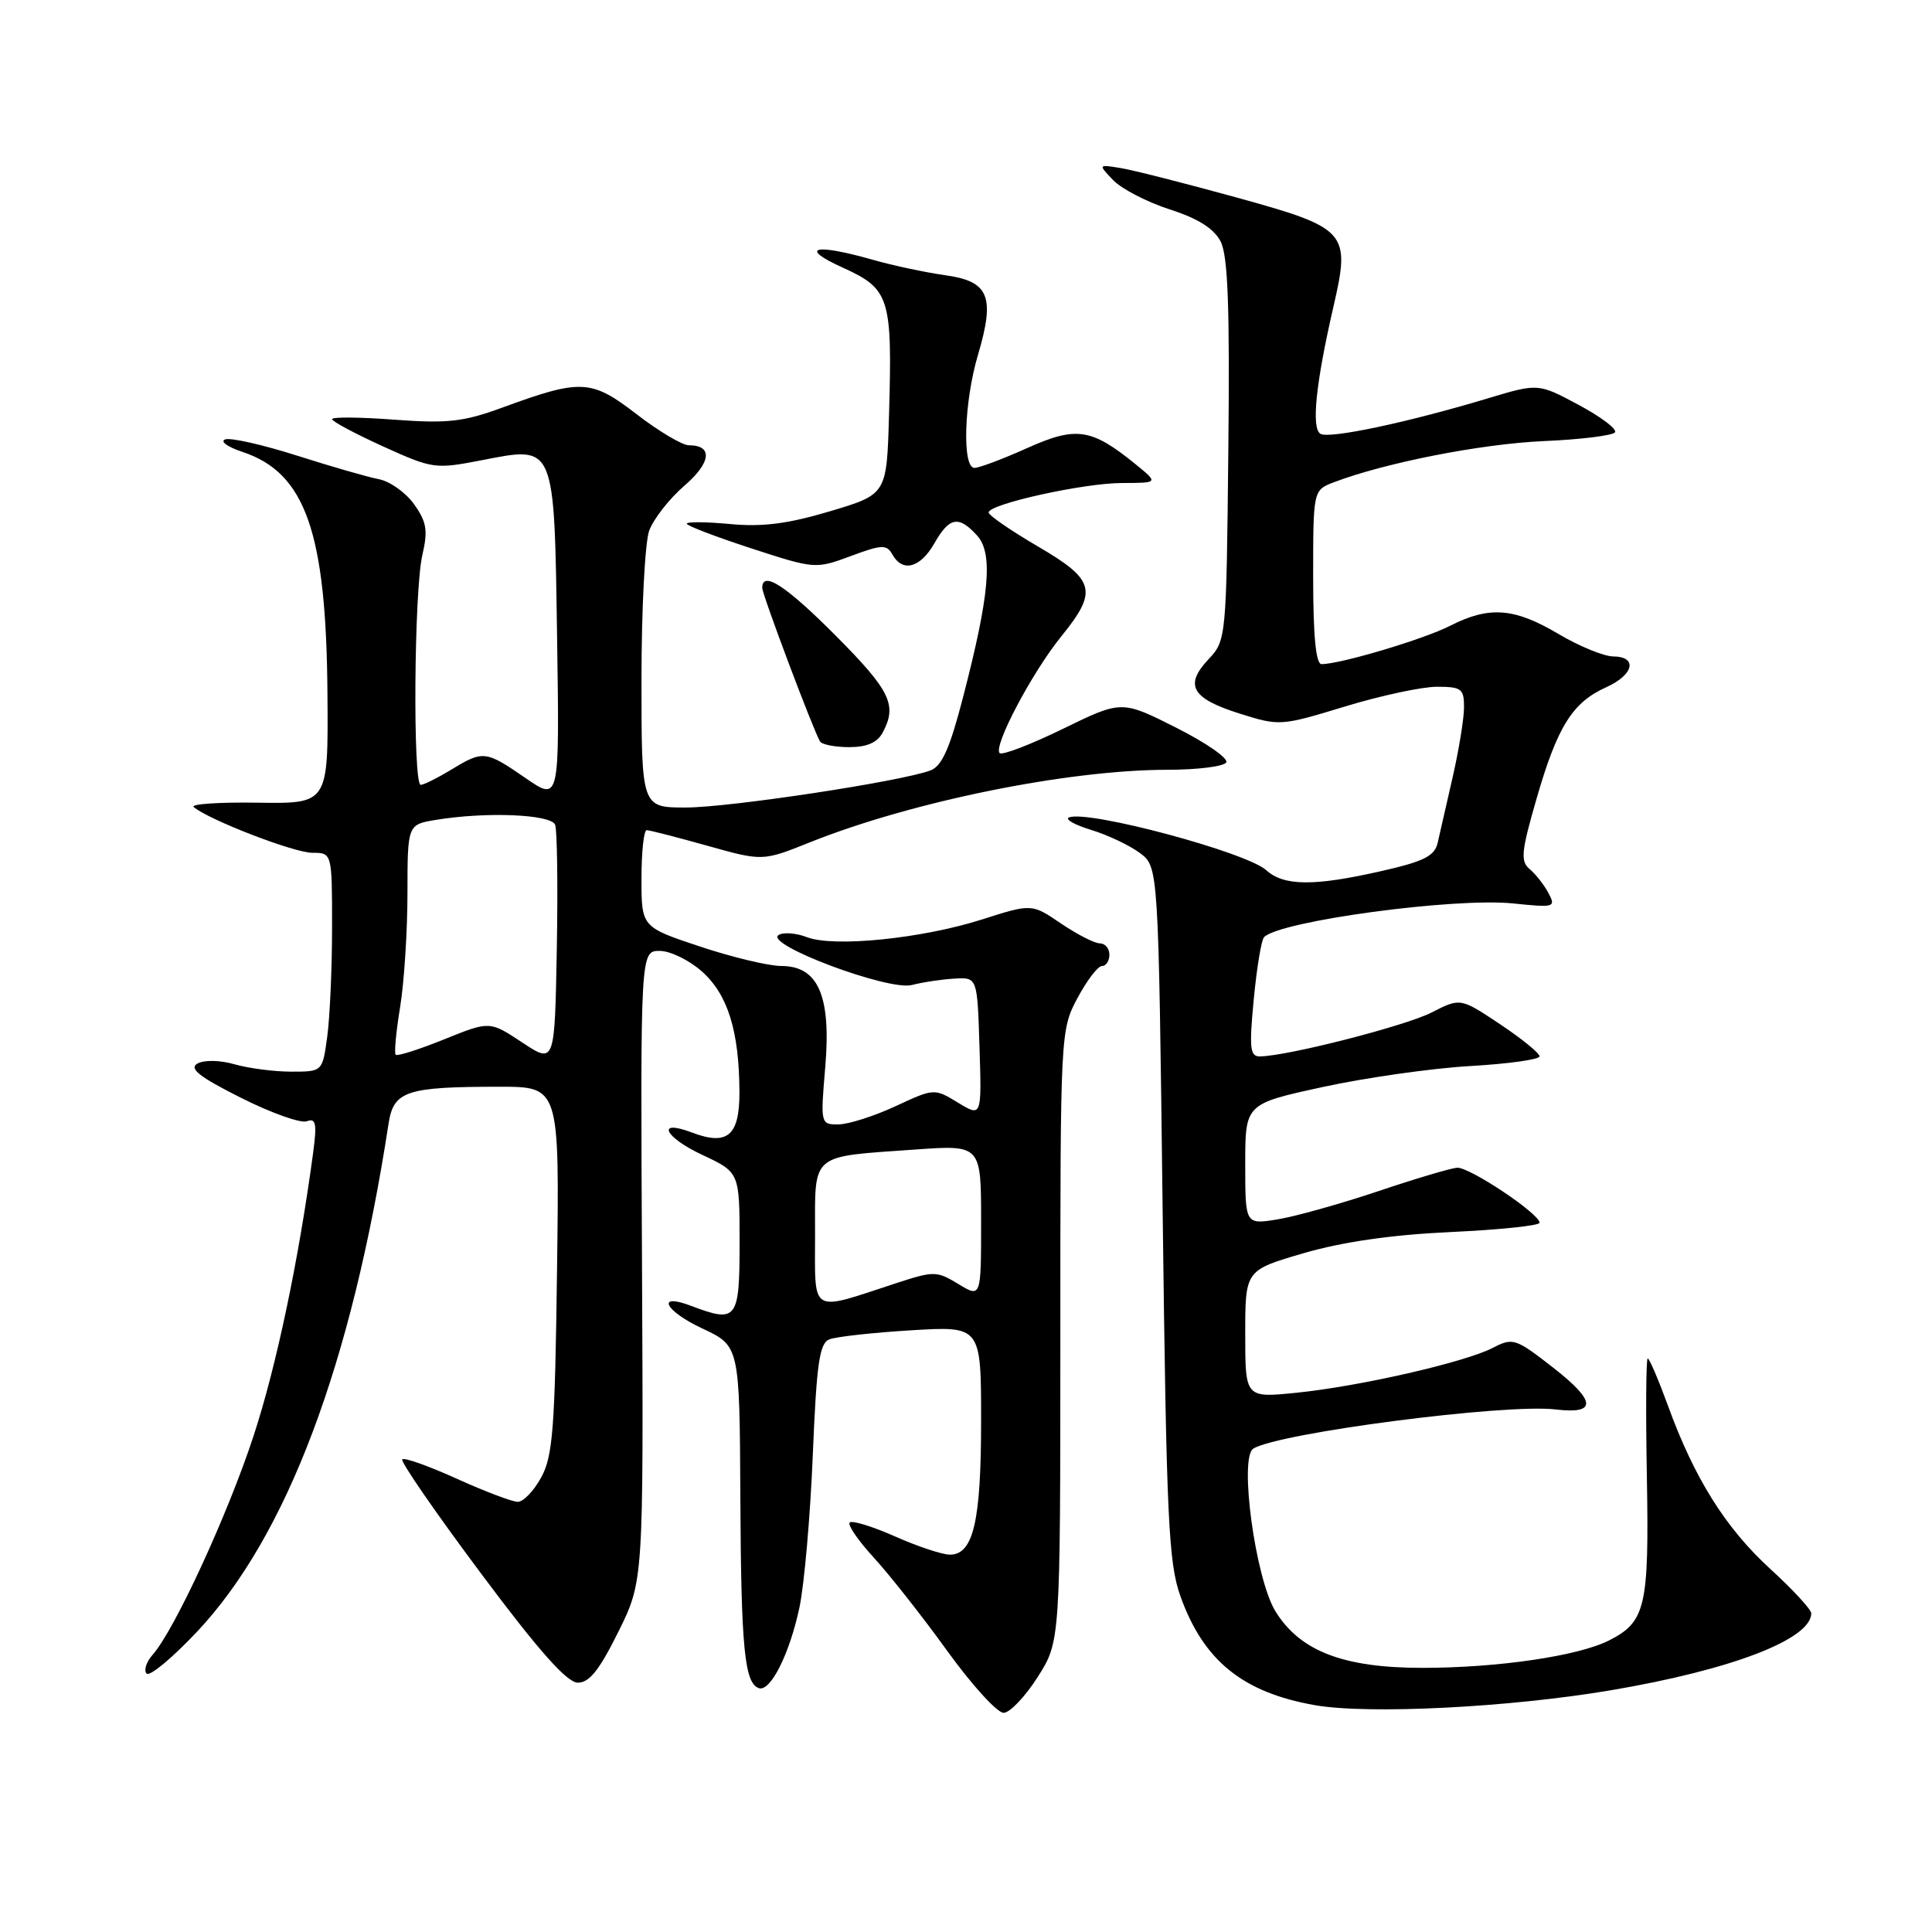 <?xml version="1.0" encoding="UTF-8" standalone="no"?>
<!DOCTYPE svg PUBLIC "-//W3C//DTD SVG 1.1//EN" "http://www.w3.org/Graphics/SVG/1.1/DTD/svg11.dtd" >
<svg xmlns="http://www.w3.org/2000/svg" xmlns:xlink="http://www.w3.org/1999/xlink" version="1.1" viewBox="0 0 256 256">
 <g >
 <path fill="currentColor"
d=" M 137.50 222.21 C 140.50 217.50 140.50 217.50 140.50 177.00 C 140.50 136.81 140.52 136.47 142.77 132.25 C 144.02 129.91 145.48 128.00 146.02 128.00 C 146.56 128.00 147.00 127.33 147.00 126.50 C 147.00 125.67 146.43 125.00 145.73 125.00 C 145.03 125.00 142.72 123.81 140.59 122.37 C 136.71 119.73 136.71 119.73 130.10 121.84 C 122.12 124.38 110.48 125.55 106.92 124.18 C 105.50 123.63 103.81 123.50 103.17 123.89 C 101.19 125.12 117.71 131.32 120.82 130.52 C 122.29 130.14 124.85 129.76 126.50 129.67 C 129.50 129.50 129.50 129.50 129.79 138.76 C 130.08 148.02 130.08 148.02 126.93 146.10 C 123.80 144.20 123.77 144.20 118.64 146.59 C 115.81 147.90 112.42 148.98 111.10 148.99 C 108.73 149.00 108.71 148.93 109.35 141.40 C 110.15 131.97 108.42 128.00 103.54 128.00 C 101.87 128.00 97.02 126.84 92.75 125.42 C 85.00 122.84 85.00 122.84 85.00 116.42 C 85.00 112.89 85.31 110.00 85.69 110.00 C 86.06 110.00 89.67 110.93 93.71 112.06 C 101.05 114.12 101.05 114.12 107.30 111.62 C 120.83 106.20 141.50 102.01 154.69 102.00 C 158.65 102.00 162.15 101.56 162.48 101.03 C 162.81 100.50 159.83 98.43 155.85 96.42 C 148.62 92.78 148.62 92.78 140.83 96.58 C 136.55 98.67 132.78 100.11 132.46 99.79 C 131.57 98.91 136.76 89.09 140.62 84.33 C 145.51 78.30 145.14 76.85 137.50 72.39 C 133.93 70.30 131.00 68.28 131.00 67.91 C 131.00 66.79 143.60 64.00 148.71 64.00 C 153.50 63.99 153.50 63.99 150.50 61.54 C 144.62 56.75 142.62 56.45 136.11 59.37 C 132.89 60.82 129.74 62.00 129.12 62.00 C 127.47 62.00 127.73 53.27 129.58 47.05 C 131.88 39.28 131.06 37.27 125.25 36.47 C 122.64 36.10 118.28 35.18 115.57 34.40 C 107.86 32.21 105.77 32.79 111.69 35.47 C 117.90 38.30 118.25 39.40 117.80 55.00 C 117.50 65.50 117.50 65.50 110.00 67.74 C 104.41 69.41 101.03 69.84 96.75 69.44 C 93.59 69.14 91.00 69.12 91.00 69.39 C 91.00 69.66 94.83 71.12 99.51 72.65 C 107.96 75.40 108.07 75.41 112.71 73.69 C 116.87 72.14 117.49 72.12 118.25 73.48 C 119.59 75.88 121.94 75.26 123.80 72.01 C 125.79 68.50 127.03 68.27 129.47 70.96 C 131.61 73.33 131.14 78.78 127.60 92.42 C 125.85 99.19 124.80 101.53 123.28 102.09 C 119.30 103.57 96.62 107.00 90.87 107.00 C 85.00 107.00 85.00 107.00 85.00 90.07 C 85.00 80.75 85.46 71.86 86.02 70.32 C 86.59 68.77 88.68 66.10 90.66 64.38 C 94.23 61.31 94.50 59.00 91.28 59.00 C 90.40 59.00 87.29 57.15 84.36 54.89 C 78.33 50.24 77.00 50.18 66.50 54.03 C 61.40 55.90 59.27 56.13 52.25 55.61 C 47.71 55.27 44.00 55.23 44.00 55.54 C 44.00 55.84 47.04 57.46 50.75 59.15 C 57.33 62.13 57.66 62.18 63.84 60.98 C 73.62 59.08 73.43 58.64 73.82 84.63 C 74.14 106.20 74.14 106.20 69.64 103.10 C 64.33 99.44 64.02 99.41 59.77 102.00 C 57.97 103.09 56.16 103.99 55.75 104.00 C 54.69 104.00 54.86 78.30 55.96 73.57 C 56.72 70.29 56.54 69.16 54.87 66.82 C 53.77 65.27 51.66 63.77 50.18 63.49 C 48.71 63.21 43.83 61.80 39.35 60.37 C 34.86 58.94 30.59 57.97 29.85 58.22 C 29.11 58.47 30.12 59.21 32.10 59.87 C 40.48 62.64 43.24 70.49 43.39 92.00 C 43.50 106.50 43.50 106.50 34.16 106.36 C 29.02 106.28 25.20 106.54 25.66 106.93 C 27.65 108.63 38.97 113.00 41.38 113.00 C 44.00 113.00 44.00 113.00 44.00 122.86 C 44.00 128.28 43.71 134.81 43.36 137.36 C 42.73 142.00 42.73 142.00 38.61 142.00 C 36.34 142.00 32.96 141.56 31.10 141.03 C 29.16 140.47 27.06 140.43 26.17 140.92 C 25.00 141.58 26.37 142.67 31.92 145.46 C 35.93 147.48 39.87 148.88 40.67 148.57 C 41.86 148.12 42.01 148.86 41.49 152.76 C 39.60 166.87 36.63 181.03 33.60 190.26 C 30.19 200.67 23.14 215.96 20.23 219.26 C 19.38 220.22 19.02 221.35 19.43 221.76 C 19.85 222.17 22.84 219.68 26.09 216.23 C 38.00 203.58 46.57 180.85 51.49 148.87 C 52.15 144.56 53.83 144.00 66.19 144.00 C 74.13 144.00 74.13 144.00 73.81 168.25 C 73.54 189.20 73.26 192.94 71.72 195.75 C 70.75 197.54 69.35 199.00 68.61 199.00 C 67.88 199.00 64.24 197.62 60.53 195.94 C 56.82 194.26 53.57 193.10 53.30 193.37 C 53.03 193.64 57.69 200.39 63.66 208.39 C 71.30 218.64 75.10 222.93 76.54 222.96 C 78.07 222.99 79.40 221.33 81.92 216.25 C 85.27 209.50 85.27 209.50 85.07 167.75 C 84.86 126.00 84.86 126.00 87.42 126.00 C 88.82 126.00 91.35 127.24 93.04 128.75 C 96.45 131.81 97.94 136.62 97.98 144.68 C 98.00 150.50 96.40 151.86 91.67 150.06 C 86.89 148.25 88.01 150.66 93.04 153.02 C 98.00 155.34 98.00 155.34 98.00 164.67 C 98.00 174.88 97.65 175.34 91.60 173.04 C 86.87 171.24 88.05 173.68 93.04 176.02 C 98.00 178.34 98.00 178.34 98.10 198.42 C 98.20 218.41 98.65 223.05 100.56 223.69 C 102.09 224.20 104.63 219.13 105.93 213.00 C 106.57 209.97 107.37 200.88 107.70 192.80 C 108.20 180.64 108.58 177.99 109.90 177.47 C 110.78 177.12 115.66 176.58 120.75 176.27 C 130.00 175.71 130.00 175.71 130.00 188.31 C 130.00 201.59 128.97 206.00 125.87 206.00 C 124.87 206.00 121.60 204.92 118.61 203.59 C 115.61 202.26 112.90 201.43 112.59 201.74 C 112.28 202.05 113.72 204.15 115.79 206.40 C 117.86 208.66 122.24 214.21 125.51 218.75 C 128.79 223.29 132.15 226.98 132.99 226.96 C 133.82 226.94 135.85 224.81 137.50 222.21 Z  M 213.50 223.96 C 229.48 221.25 240.00 217.20 240.00 213.77 C 240.00 213.27 237.56 210.62 234.58 207.90 C 228.65 202.48 224.50 195.87 221.01 186.25 C 219.75 182.81 218.55 180.00 218.33 180.00 C 218.11 180.00 218.06 187.09 218.22 195.75 C 218.52 212.88 218.06 214.90 213.22 217.36 C 209.16 219.43 198.46 221.00 188.48 221.00 C 178.01 221.00 172.27 218.79 169.01 213.52 C 166.35 209.22 164.16 193.14 166.07 191.95 C 169.46 189.86 199.50 185.96 206.13 186.76 C 211.63 187.41 211.52 185.68 205.78 181.20 C 200.82 177.34 200.47 177.22 197.82 178.59 C 194.12 180.51 180.12 183.71 171.75 184.55 C 165.00 185.23 165.00 185.23 165.00 176.77 C 165.00 168.31 165.00 168.31 172.75 166.05 C 177.91 164.55 184.42 163.61 192.25 163.25 C 198.71 162.95 204.00 162.40 204.00 162.02 C 204.00 160.82 194.68 154.60 193.06 154.73 C 192.20 154.80 187.45 156.21 182.50 157.88 C 177.55 159.54 171.59 161.20 169.25 161.58 C 165.00 162.26 165.00 162.26 165.00 154.27 C 165.00 146.27 165.00 146.27 175.25 144.04 C 180.89 142.81 189.66 141.56 194.75 141.26 C 199.84 140.97 204.00 140.39 204.00 139.97 C 204.00 139.55 201.64 137.63 198.76 135.71 C 193.51 132.21 193.51 132.21 189.68 134.17 C 186.17 135.95 170.64 139.93 166.95 139.98 C 165.63 140.00 165.51 138.91 166.13 132.41 C 166.53 128.23 167.14 124.52 167.50 124.17 C 169.64 122.03 192.72 118.91 200.49 119.71 C 205.99 120.28 206.19 120.22 205.17 118.32 C 204.59 117.23 203.46 115.80 202.68 115.15 C 201.44 114.12 201.58 112.81 203.63 105.73 C 206.37 96.26 208.37 93.07 212.82 91.07 C 216.50 89.42 217.04 87.01 213.75 86.98 C 212.51 86.97 209.25 85.63 206.50 84.00 C 200.65 80.53 197.33 80.28 192.15 82.92 C 188.64 84.71 177.61 88.00 175.11 88.00 C 174.36 88.00 174.00 84.23 174.00 76.48 C 174.00 64.95 174.00 64.95 176.75 63.90 C 183.56 61.31 196.26 58.82 204.50 58.45 C 209.45 58.24 213.72 57.71 214.00 57.28 C 214.28 56.85 212.10 55.21 209.16 53.64 C 203.82 50.78 203.82 50.78 197.16 52.78 C 186.58 55.97 176.11 58.19 174.96 57.48 C 173.74 56.72 174.35 50.80 176.68 40.67 C 178.98 30.69 178.57 30.23 163.71 26.13 C 156.99 24.28 150.15 22.54 148.50 22.27 C 145.50 21.78 145.50 21.78 147.52 23.89 C 148.64 25.04 152.00 26.78 155.00 27.75 C 158.75 28.95 160.85 30.28 161.74 32.00 C 162.71 33.89 162.96 40.68 162.76 59.67 C 162.50 84.63 162.48 84.86 160.12 87.37 C 156.90 90.80 157.90 92.55 164.25 94.55 C 169.53 96.22 169.73 96.20 178.20 93.62 C 182.92 92.18 188.41 91.00 190.39 91.00 C 193.66 91.00 194.00 91.26 193.99 93.75 C 193.98 95.26 193.30 99.42 192.48 103.00 C 191.67 106.58 190.77 110.48 190.50 111.67 C 190.10 113.43 188.69 114.14 183.05 115.42 C 174.14 117.45 170.12 117.42 167.79 115.31 C 165.16 112.93 144.36 107.35 141.68 108.30 C 141.03 108.53 142.33 109.28 144.56 109.96 C 146.79 110.64 149.71 112.03 151.06 113.04 C 153.50 114.88 153.50 114.88 154.06 160.69 C 154.56 201.24 154.83 207.07 156.41 211.50 C 159.46 220.04 164.65 224.25 174.20 225.94 C 181.31 227.19 200.00 226.25 213.50 223.96 Z  M 116.96 97.07 C 118.91 93.43 118.00 91.54 110.78 84.27 C 104.16 77.62 101.00 75.55 101.00 77.90 C 101.00 78.79 107.78 96.80 108.66 98.25 C 108.91 98.66 110.65 99.00 112.52 99.00 C 114.87 99.00 116.25 98.40 116.96 97.07 Z  M 108.00 163.64 C 108.00 152.65 107.22 153.32 121.25 152.32 C 130.00 151.70 130.00 151.70 130.00 161.84 C 130.00 171.97 130.00 171.97 126.99 170.14 C 124.12 168.40 123.76 168.39 118.74 170.03 C 107.19 173.82 108.00 174.30 108.00 163.64 Z  M 69.19 138.13 C 64.89 135.28 64.89 135.28 58.85 137.72 C 55.53 139.06 52.64 139.98 52.43 139.76 C 52.22 139.55 52.48 136.70 53.02 133.44 C 53.55 130.17 53.99 123.40 53.99 118.38 C 54.00 109.26 54.00 109.26 57.75 108.64 C 64.41 107.54 73.02 107.89 73.56 109.29 C 73.83 110.00 73.93 117.42 73.78 125.78 C 73.50 140.98 73.50 140.98 69.19 138.13 Z "/>
</g>
</svg>